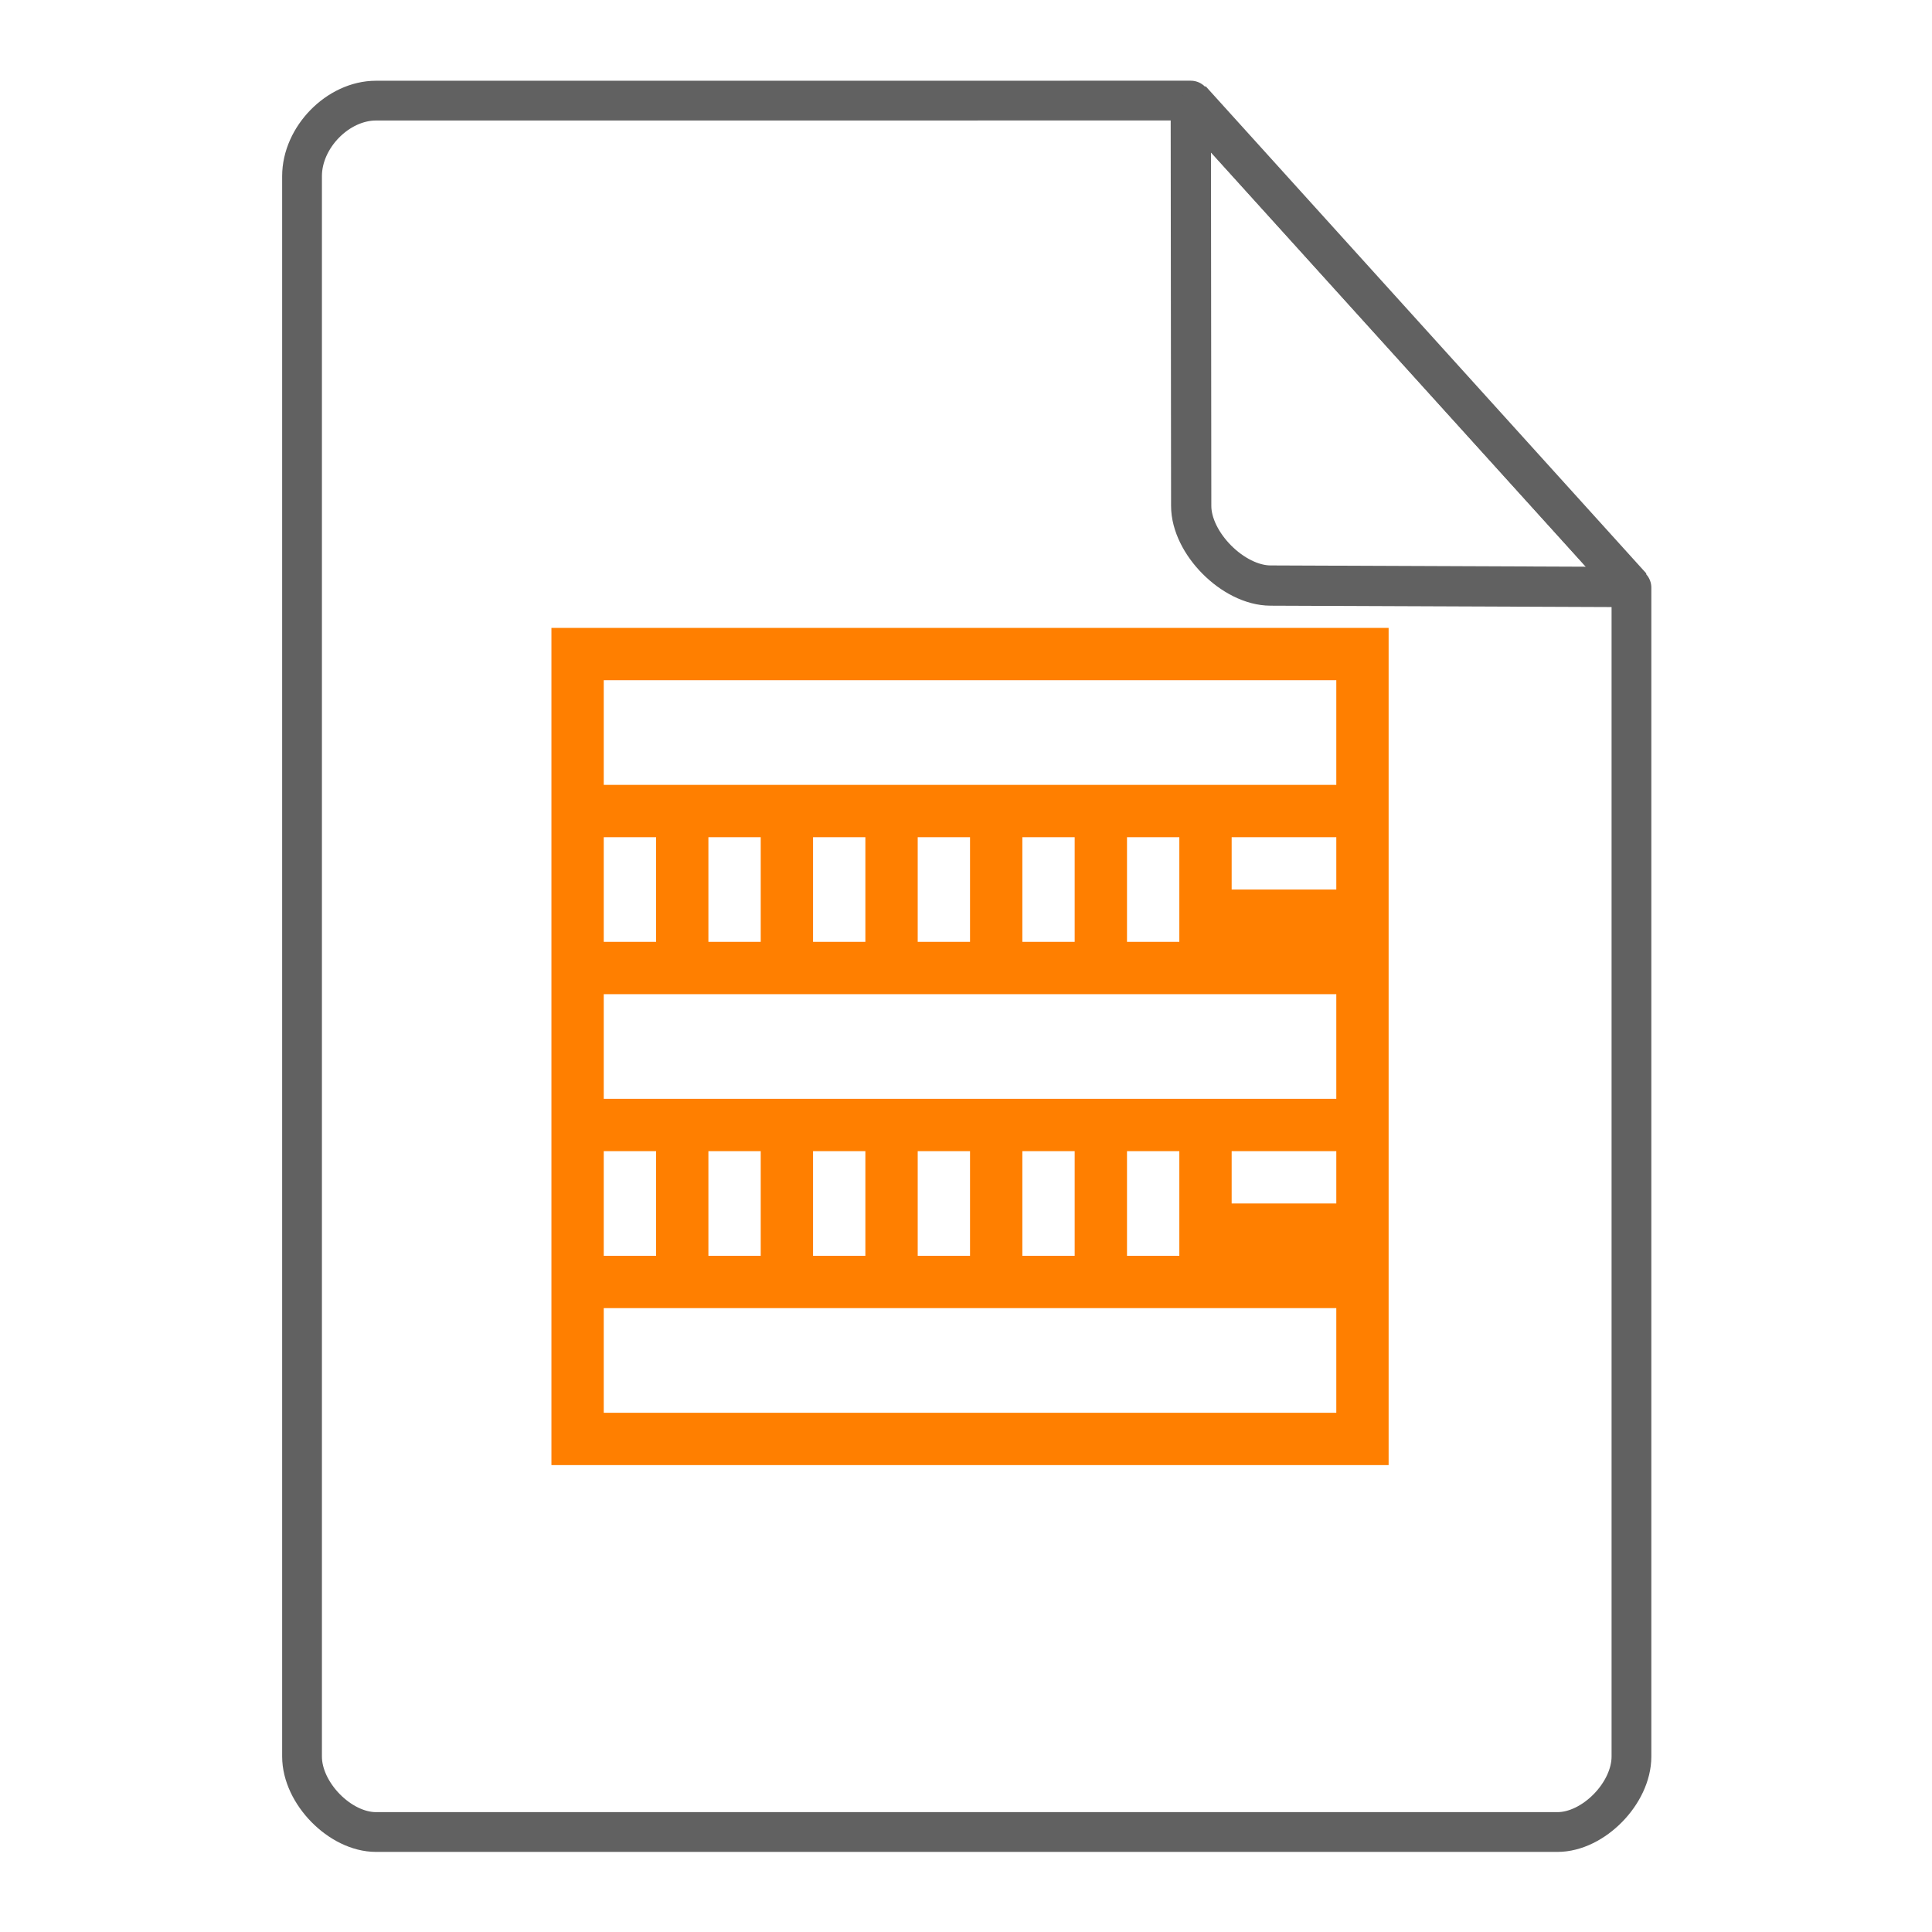<svg height="48" width="48" xmlns="http://www.w3.org/2000/svg"><path d="M13.7 15.6v20.8h20.8V15.6H13.7zm1.3 1.3h18.2v2.6H15v-2.6zm0 3.9h1.3v2.6H15v-2.6zm2.6 0h1.3v2.6h-1.3v-2.6zm2.6 0h1.3v2.6h-1.3v-2.6zm2.6 0h1.3v2.6h-1.3v-2.6zm2.6 0h1.3v2.6h-1.3v-2.6zm2.6 0h1.3v2.6H28v-2.6zm2.6 0h2.6v1.3h-2.6v-1.3zM15 24.7h18.2v2.6H15v-2.6zm0 3.9h1.3v2.6H15v-2.6zm2.6 0h1.3v2.6h-1.3v-2.6zm2.6 0h1.3v2.6h-1.3v-2.6zm2.6 0h1.3v2.6h-1.3v-2.6zm2.6 0h1.3v2.6h-1.3v-2.6zm2.6 0h1.3v2.6H28v-2.6zm2.6 0h2.6v1.3h-2.6v-1.3zM15 32.5h18.2v2.6H15v-2.6z" fill="#FF7F00" stroke-linecap="square" stroke-width="2"/><g fill="none" stroke="#616161" stroke-linecap="round"><path d="M7.504 43.64c0 .912.946 1.876 1.838 1.876h29.353c.892 0 1.838-.964 1.838-1.875m0 0V14.599l-10.948-12.1L9.342 2.5c-.946 0-1.838.912-1.838 1.876V43.64" stroke-width=".988" stroke-linejoin="round"/><path d="M29.585 2.48l10.948 12.104-8.968-.036c-.927-.003-1.97-1.053-1.97-1.98z" stroke-linejoin="bevel"/></g></svg>